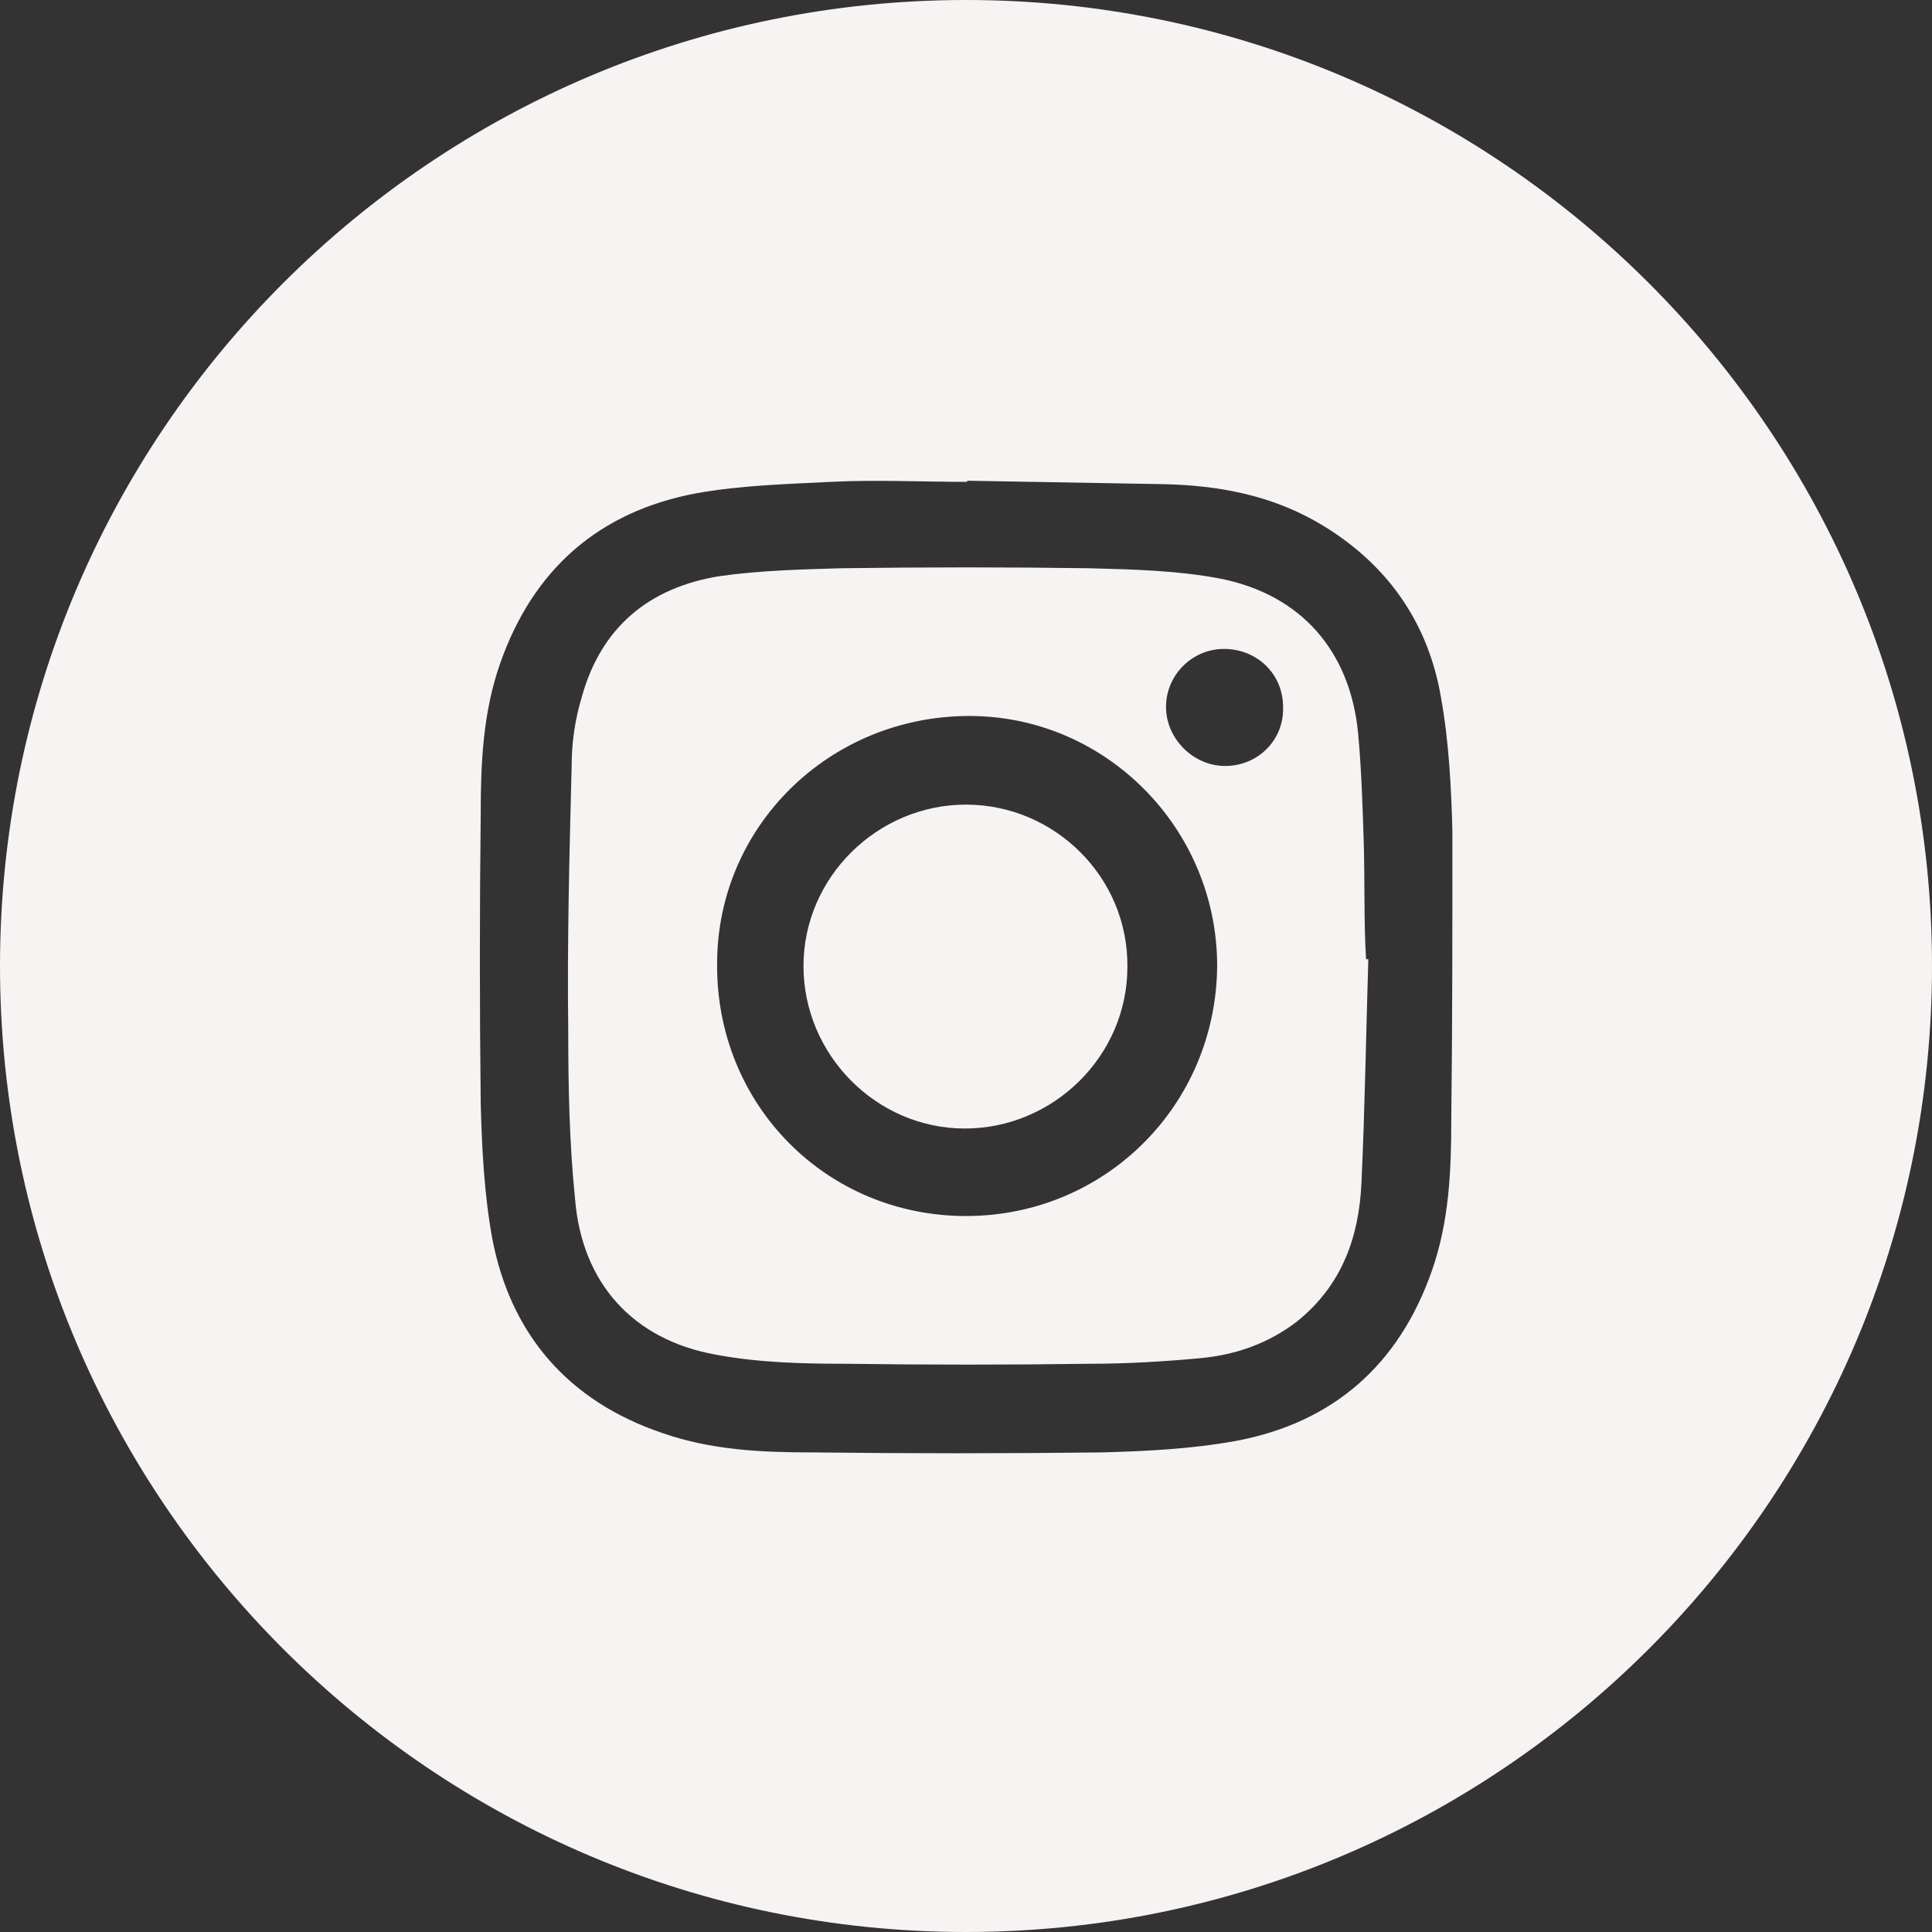 <?xml version="1.0" encoding="utf-8"?>
<!-- Generator: Adobe Illustrator 21.1.0, SVG Export Plug-In . SVG Version: 6.00 Build 0)  -->
<svg version="1.1" id="Layer_1" xmlns="http://www.w3.org/2000/svg" xmlns:xlink="http://www.w3.org/1999/xlink" x="0px" y="0px"
	 viewBox="0 0 170 170" style="enable-background:new 0 0 170 170;" xml:space="preserve">
<rect x="0" y="0" width="170" height="170" fill="#333333" stroke="none"/>
<style type="text/css">
	.st0{fill:#F7F3F3;}
</style>
<g>
	<path class="st0" d="M85,70.8c-7.8,0-14.3,6.4-14.3,14.2s6.4,14.3,14.2,14.3s14.3-6.4,14.3-14.2C99.3,77.2,92.8,70.8,85,70.8z"/>
	<path class="st0" d="M85,0C38.1,0,0,38.1,0,85s38.1,85,85,85s85-38.1,85-85S131.9,0,85,0z M127.7,98.6c0,4.5-0.2,8.9-1.7,13.2
		c-2.9,8.3-8.7,13.4-17.3,15c-3.9,0.7-7.9,0.9-11.8,1c-8.5,0.1-16.9,0.1-25.4,0c-4.5,0-8.9-0.2-13.2-1.7c-8.3-2.8-13.4-8.7-15-17.2
		c-0.7-3.9-0.9-7.9-1-11.8c-0.1-8.5-0.1-17,0-25.5c0-4.5,0.2-8.9,1.7-13.2c2.9-8.3,8.7-13.4,17.3-15c3.9-0.7,7.9-0.8,11.8-1
		c4-0.2,8,0,12,0v-0.1c5.7,0.1,11.5,0.2,17.2,0.3c5,0.1,9.8,1,14.2,3.7c5.7,3.5,9.2,8.6,10.3,15.1c0.7,3.9,0.9,7.9,1,11.8
		C127.8,81.6,127.8,90.1,127.7,98.6z"/>
	<path class="st0" d="M120,74.2c-0.1-3.2-0.2-6.5-0.5-9.7c-0.7-7.2-5-12.2-12.2-13.6c-3.7-0.7-7.6-0.8-11.5-0.9
		c-7.2-0.1-14.5-0.1-21.7,0c-3.6,0.1-7.3,0.2-10.8,0.7c-6.2,1-10.4,4.5-12.1,10.6c-0.6,2-0.9,4-0.9,6.1C50.1,75.3,49.9,83,50,90.7
		c0,4.9,0.1,9.9,0.6,14.8c0.6,7.4,5.1,12.4,12.4,13.7c3.7,0.7,7.6,0.8,11.4,0.8c7.2,0.1,14.3,0.1,21.5,0c3.3,0,6.6-0.2,9.8-0.5
		c3.1-0.3,5.9-1.3,8.4-3.2c4-3.2,5.5-7.5,5.7-12.3c0.3-6.5,0.4-13,0.6-19.6c-0.1,0-0.1,0-0.2,0C120,81,120.1,77.6,120,74.2z M85,107
		c-12.3,0-22-9.8-21.9-22.2C63.1,72.7,73,63,85.3,63c12,0,21.8,9.9,21.8,22C107,97.3,97.2,107,85,107z M107.8,67.4
		c-2.8,0-5.2-2.4-5.2-5.2s2.3-5.1,5.1-5.1c2.9,0,5.2,2.2,5.2,5.1C113,65.1,110.7,67.4,107.8,67.4z"/>
</g>
</svg>
